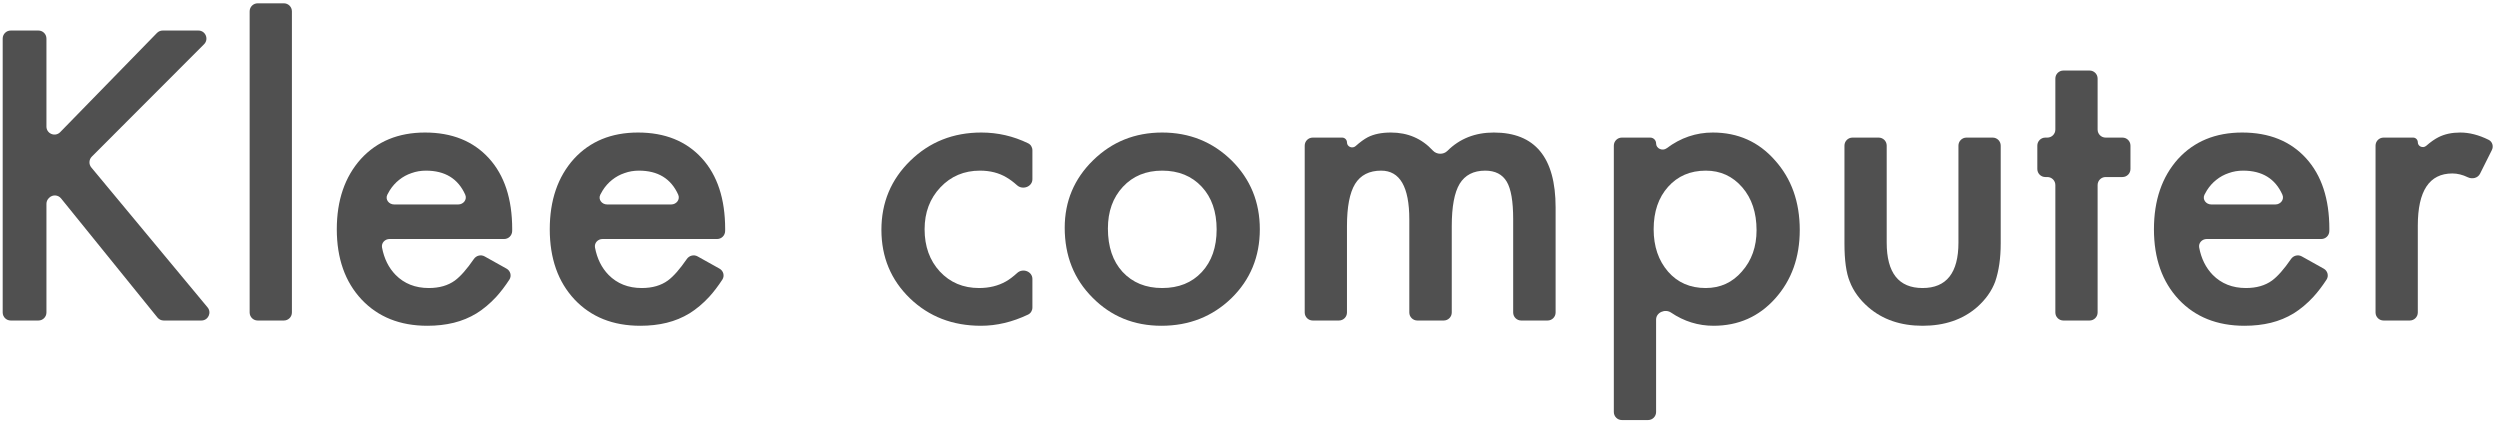 <svg width="156" height="27" viewBox="0 0 156 27" fill="none" xmlns="http://www.w3.org/2000/svg">
<path d="M2.898 7.897C2.898 8.345 3.443 8.567 3.756 8.246L9.794 2.057C9.888 1.961 10.017 1.906 10.152 1.906H12.38C12.825 1.906 13.049 2.444 12.734 2.76L5.728 9.775C5.546 9.958 5.532 10.249 5.697 10.448L12.952 19.18C13.223 19.506 12.991 20 12.567 20H10.215C10.064 20 9.921 19.932 9.826 19.815L3.81 12.381C3.624 12.15 3.278 12.132 3.068 12.342L3.045 12.365C2.951 12.459 2.898 12.586 2.898 12.719V19.5C2.898 19.776 2.675 20 2.398 20H0.668C0.392 20 0.168 19.776 0.168 19.5V2.406C0.168 2.13 0.392 1.906 0.668 1.906H2.398C2.675 1.906 2.898 2.13 2.898 2.406V7.897Z" fill="#505050"/>
<path d="M17.715 0.207C17.991 0.207 18.215 0.431 18.215 0.707V19.5C18.215 19.776 17.991 20 17.715 20H16.078C15.802 20 15.578 19.776 15.578 19.5V0.707C15.578 0.431 15.802 0.207 16.078 0.207H17.715Z" fill="#505050"/>
<path d="M31.959 14.424C31.953 14.696 31.731 14.914 31.459 14.914H24.308C24.018 14.914 23.785 15.162 23.839 15.448C23.97 16.139 24.251 16.707 24.684 17.152C25.223 17.699 25.914 17.973 26.758 17.973C27.414 17.973 27.957 17.816 28.387 17.504C28.739 17.243 29.133 16.795 29.568 16.163C29.718 15.944 30.008 15.87 30.239 15.999L31.608 16.763C31.853 16.899 31.939 17.211 31.786 17.447C31.523 17.851 31.249 18.21 30.965 18.523C30.582 18.938 30.172 19.281 29.734 19.555C29.297 19.82 28.824 20.016 28.316 20.141C27.809 20.266 27.258 20.328 26.664 20.328C24.961 20.328 23.594 19.781 22.562 18.688C21.531 17.586 21.016 16.125 21.016 14.305C21.016 12.5 21.516 11.039 22.516 9.922C23.523 8.82 24.859 8.27 26.523 8.27C28.203 8.27 29.531 8.805 30.508 9.875C31.477 10.938 31.961 12.41 31.961 14.293L31.959 14.424ZM28.595 12.758C28.922 12.758 29.164 12.446 29.03 12.147C28.583 11.148 27.767 10.648 26.582 10.648C26.262 10.648 25.961 10.699 25.68 10.801C25.398 10.895 25.141 11.035 24.906 11.223C24.68 11.402 24.484 11.621 24.32 11.879C24.265 11.966 24.215 12.056 24.168 12.151C24.024 12.445 24.265 12.758 24.593 12.758H28.595Z" fill="#505050"/>
<path d="M45.248 14.424C45.242 14.696 45.02 14.914 44.748 14.914H37.597C37.307 14.914 37.074 15.162 37.128 15.448C37.259 16.139 37.54 16.707 37.973 17.152C38.512 17.699 39.203 17.973 40.047 17.973C40.703 17.973 41.246 17.816 41.676 17.504C42.029 17.243 42.422 16.795 42.857 16.163C43.007 15.944 43.297 15.87 43.529 15.999L44.898 16.763C45.142 16.899 45.228 17.211 45.075 17.447C44.812 17.851 44.538 18.21 44.254 18.523C43.871 18.938 43.461 19.281 43.023 19.555C42.586 19.82 42.113 20.016 41.605 20.141C41.098 20.266 40.547 20.328 39.953 20.328C38.25 20.328 36.883 19.781 35.852 18.688C34.82 17.586 34.305 16.125 34.305 14.305C34.305 12.5 34.805 11.039 35.805 9.922C36.812 8.82 38.148 8.27 39.812 8.27C41.492 8.27 42.82 8.805 43.797 9.875C44.766 10.938 45.25 12.41 45.25 14.293L45.248 14.424ZM41.884 12.758C42.211 12.758 42.453 12.446 42.32 12.147C41.873 11.148 41.056 10.648 39.871 10.648C39.551 10.648 39.25 10.699 38.969 10.801C38.688 10.895 38.43 11.035 38.195 11.223C37.969 11.402 37.773 11.621 37.609 11.879C37.554 11.966 37.504 12.056 37.457 12.151C37.313 12.445 37.555 12.758 37.882 12.758H41.884Z" fill="#505050"/>
<path d="M64.156 8.942C64.322 9.022 64.422 9.193 64.422 9.377V11.183C64.422 11.652 63.816 11.875 63.466 11.562C63.234 11.354 63.013 11.19 62.805 11.07C62.336 10.789 61.785 10.648 61.152 10.648C60.16 10.648 59.336 10.996 58.68 11.691C58.023 12.387 57.695 13.258 57.695 14.305C57.695 15.375 58.012 16.254 58.645 16.941C59.285 17.629 60.102 17.973 61.094 17.973C61.727 17.973 62.285 17.836 62.77 17.562C62.987 17.439 63.222 17.262 63.475 17.031C63.821 16.715 64.422 16.937 64.422 17.405V19.192C64.422 19.379 64.318 19.551 64.15 19.631C63.17 20.096 62.191 20.328 61.211 20.328C59.445 20.328 57.969 19.758 56.781 18.617C55.594 17.469 55 16.043 55 14.34C55 12.637 55.602 11.199 56.805 10.027C58.008 8.855 59.484 8.27 61.234 8.27C62.26 8.27 63.234 8.494 64.156 8.942Z" fill="#505050"/>
<path d="M66.438 14.211C66.438 12.562 67.027 11.16 68.207 10.004C69.387 8.848 70.824 8.27 72.519 8.27C74.223 8.27 75.668 8.852 76.856 10.016C78.027 11.18 78.613 12.609 78.613 14.305C78.613 16.016 78.023 17.449 76.844 18.605C75.656 19.754 74.199 20.328 72.473 20.328C70.762 20.328 69.328 19.742 68.172 18.57C67.016 17.414 66.438 15.961 66.438 14.211ZM69.133 14.258C69.133 15.398 69.438 16.301 70.047 16.965C70.672 17.637 71.496 17.973 72.519 17.973C73.551 17.973 74.375 17.641 74.992 16.977C75.609 16.312 75.918 15.426 75.918 14.316C75.918 13.207 75.609 12.32 74.992 11.656C74.367 10.984 73.543 10.648 72.519 10.648C71.512 10.648 70.695 10.984 70.07 11.656C69.445 12.328 69.133 13.195 69.133 14.258Z" fill="#505050"/>
<path d="M81.414 9.086C81.414 8.81 81.638 8.586 81.914 8.586H83.749C83.916 8.586 84.051 8.721 84.051 8.888V8.888C84.051 9.16 84.387 9.297 84.59 9.116C84.873 8.864 85.127 8.68 85.352 8.562C85.734 8.367 86.215 8.27 86.793 8.27C87.846 8.27 88.719 8.645 89.412 9.396C89.648 9.65 90.07 9.661 90.316 9.416C91.083 8.652 92.049 8.27 93.215 8.27C95.785 8.27 97.07 9.828 97.07 12.945V19.5C97.07 19.776 96.847 20 96.57 20H94.922C94.646 20 94.422 19.776 94.422 19.5V13.66C94.422 12.566 94.289 11.793 94.023 11.34C93.75 10.879 93.301 10.648 92.676 10.648C91.949 10.648 91.418 10.922 91.082 11.469C90.754 12.016 90.59 12.895 90.59 14.105V19.5C90.59 19.776 90.366 20 90.09 20H88.441C88.165 20 87.941 19.776 87.941 19.5V13.695C87.941 11.664 87.356 10.648 86.184 10.648C85.441 10.648 84.898 10.926 84.555 11.48C84.219 12.035 84.051 12.91 84.051 14.105V19.5C84.051 19.776 83.827 20 83.551 20H81.914C81.638 20 81.414 19.776 81.414 19.5V9.086Z" fill="#505050"/>
<path d="M103.34 25.711C103.34 25.987 103.116 26.211 102.84 26.211H101.203C100.927 26.211 100.703 25.987 100.703 25.711V9.086C100.703 8.81 100.927 8.586 101.203 8.586H102.976C103.177 8.586 103.34 8.749 103.34 8.95V8.95C103.34 9.274 103.742 9.446 104.001 9.251C104.872 8.597 105.831 8.27 106.879 8.27C108.449 8.27 109.742 8.848 110.758 10.004C111.789 11.152 112.305 12.602 112.305 14.352C112.305 16.062 111.793 17.488 110.77 18.629C109.754 19.762 108.473 20.328 106.926 20.328C105.969 20.328 105.085 20.054 104.273 19.505C103.902 19.255 103.34 19.495 103.34 19.942V25.711ZM109.609 14.363C109.609 13.27 109.312 12.379 108.719 11.691C108.117 10.996 107.359 10.648 106.445 10.648C105.477 10.648 104.691 10.984 104.09 11.656C103.488 12.328 103.188 13.211 103.188 14.305C103.188 15.375 103.488 16.258 104.09 16.953C104.684 17.633 105.465 17.973 106.434 17.973C107.348 17.973 108.102 17.629 108.695 16.941C109.305 16.254 109.609 15.395 109.609 14.363Z" fill="#505050"/>
<path d="M117.23 8.586C117.507 8.586 117.73 8.81 117.73 9.086V15.137C117.73 17.027 118.477 17.973 119.969 17.973C121.461 17.973 122.207 17.027 122.207 15.137V9.086C122.207 8.81 122.431 8.586 122.707 8.586H124.344C124.62 8.586 124.844 8.81 124.844 9.086V15.195C124.844 16.109 124.73 16.898 124.504 17.562C124.285 18.156 123.906 18.691 123.367 19.168C122.477 19.941 121.344 20.328 119.969 20.328C118.602 20.328 117.473 19.941 116.582 19.168C116.035 18.691 115.648 18.156 115.422 17.562C115.203 17.031 115.094 16.242 115.094 15.195V9.086C115.094 8.81 115.318 8.586 115.594 8.586H117.23Z" fill="#505050"/>
<path d="M131.391 11.047C131.114 11.047 130.891 11.271 130.891 11.547V19.5C130.891 19.776 130.667 20 130.391 20H128.754C128.478 20 128.254 19.776 128.254 19.5V11.547C128.254 11.271 128.03 11.047 127.754 11.047H127.629C127.353 11.047 127.129 10.823 127.129 10.547V9.086C127.129 8.81 127.353 8.586 127.629 8.586H127.754C128.03 8.586 128.254 8.362 128.254 8.086V4.902C128.254 4.626 128.478 4.402 128.754 4.402H130.391C130.667 4.402 130.891 4.626 130.891 4.902V8.086C130.891 8.362 131.114 8.586 131.391 8.586H132.441C132.718 8.586 132.941 8.81 132.941 9.086V10.547C132.941 10.823 132.718 11.047 132.441 11.047H131.391Z" fill="#505050"/>
<path d="M145.349 14.424C145.344 14.696 145.122 14.914 144.849 14.914H137.699C137.408 14.914 137.175 15.162 137.229 15.448C137.36 16.139 137.642 16.707 138.074 17.152C138.613 17.699 139.305 17.973 140.148 17.973C140.805 17.973 141.348 17.816 141.777 17.504C142.13 17.243 142.524 16.795 142.959 16.163C143.109 15.944 143.399 15.87 143.63 15.999L144.999 16.763C145.244 16.899 145.33 17.211 145.177 17.447C144.914 17.851 144.64 18.21 144.355 18.523C143.973 18.938 143.562 19.281 143.125 19.555C142.688 19.82 142.215 20.016 141.707 20.141C141.199 20.266 140.648 20.328 140.055 20.328C138.352 20.328 136.984 19.781 135.953 18.688C134.922 17.586 134.406 16.125 134.406 14.305C134.406 12.5 134.906 11.039 135.906 9.922C136.914 8.82 138.25 8.27 139.914 8.27C141.594 8.27 142.922 8.805 143.898 9.875C144.867 10.938 145.352 12.41 145.352 14.293L145.349 14.424ZM141.985 12.758C142.313 12.758 142.555 12.446 142.421 12.147C141.974 11.148 141.158 10.648 139.973 10.648C139.652 10.648 139.352 10.699 139.07 10.801C138.789 10.895 138.531 11.035 138.297 11.223C138.07 11.402 137.875 11.621 137.711 11.879C137.656 11.966 137.605 12.056 137.559 12.151C137.415 12.445 137.656 12.758 137.984 12.758H141.985Z" fill="#505050"/>
<path d="M148.234 9.086C148.234 8.81 148.458 8.586 148.734 8.586H150.58C150.741 8.586 150.871 8.716 150.871 8.877V8.877C150.871 9.141 151.197 9.273 151.395 9.1C151.671 8.859 151.926 8.679 152.16 8.562C152.543 8.367 152.996 8.27 153.52 8.27C154.09 8.27 154.681 8.422 155.293 8.726C155.527 8.843 155.609 9.13 155.492 9.364L154.755 10.838C154.617 11.114 154.267 11.195 153.99 11.061C153.664 10.903 153.343 10.824 153.027 10.824C151.59 10.824 150.871 11.91 150.871 14.082V19.5C150.871 19.776 150.647 20 150.371 20H148.734C148.458 20 148.234 19.776 148.234 19.5V9.086Z" fill="#505050"/>
</svg>
